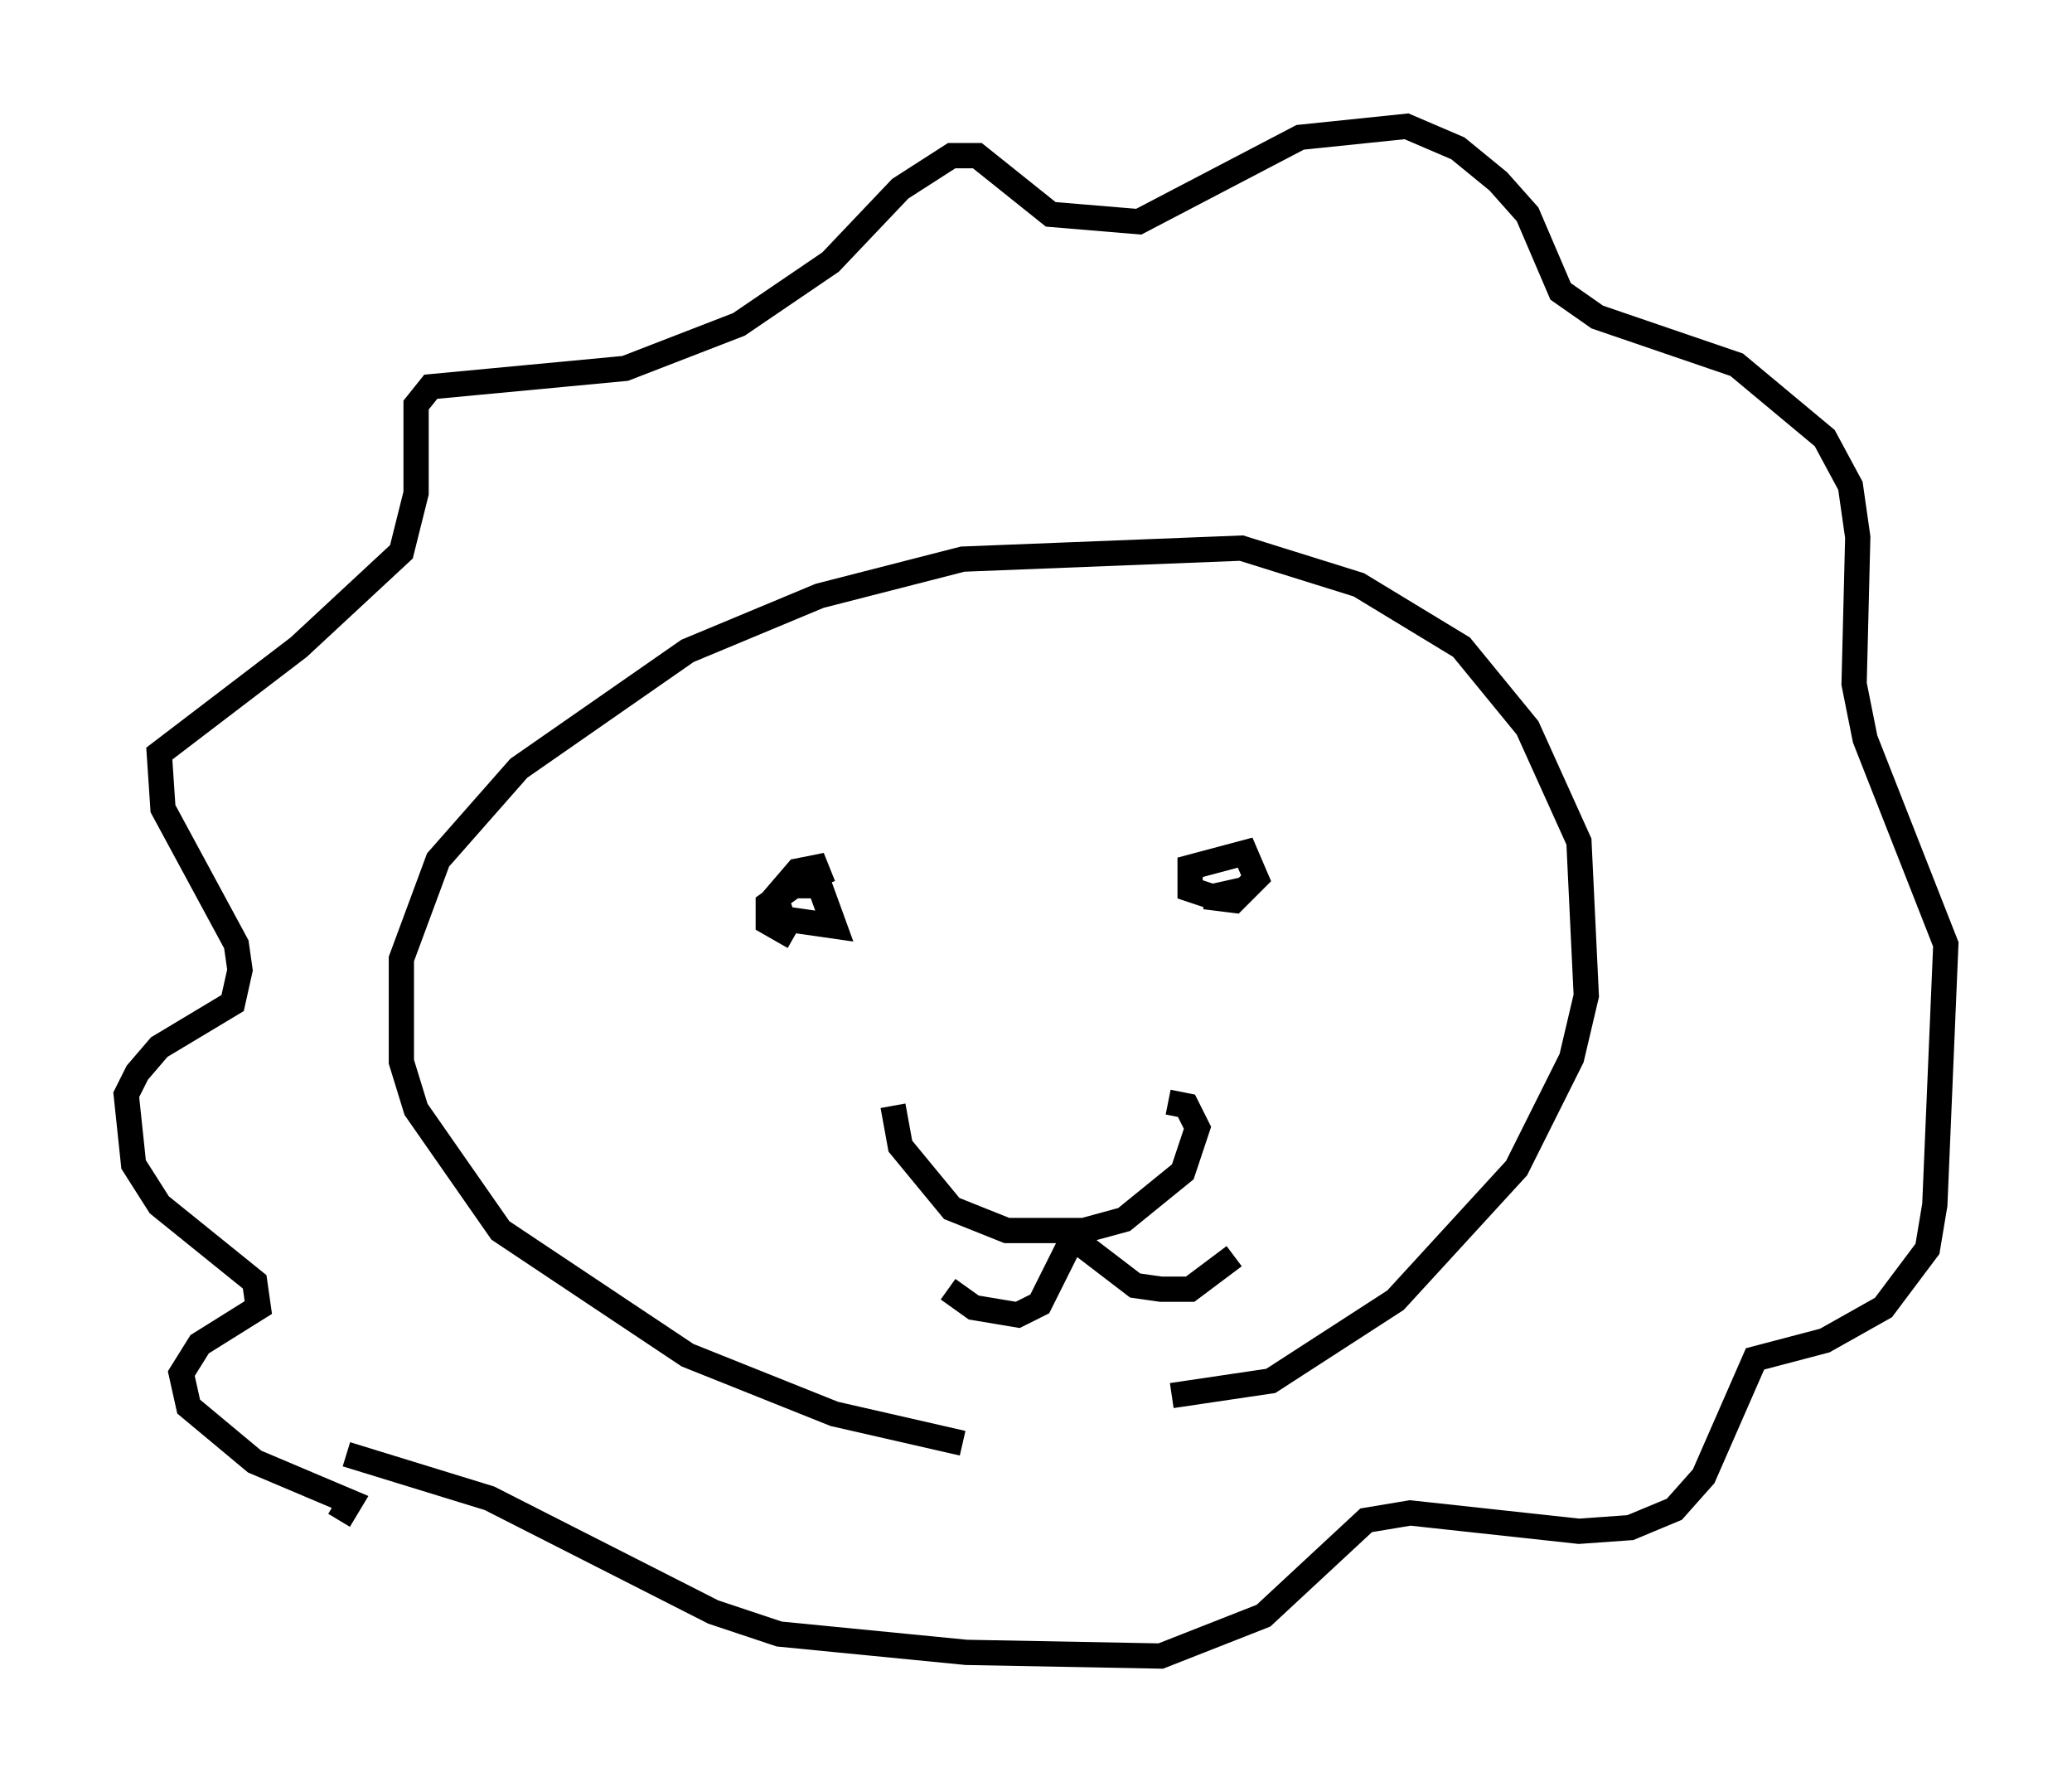 <?xml version="1.0" encoding="utf-8" ?>
<svg baseProfile="full" height="70.57" version="1.1" width="82.045" xmlns="http://www.w3.org/2000/svg" xmlns:ev="http://www.w3.org/2001/xml-events" xmlns:xlink="http://www.w3.org/1999/xlink"><defs /><rect fill="white" height="70.57" width="82.045" x="0" y="0" /><path d="M44.508, 57 m-6.391, 0.145 l-5.084, -1.162 -5.81, -2.324 l-7.408, -4.939 -3.341, -4.793 l-0.581, -1.888 0.0, -4.067 l1.453, -3.922 3.196, -3.631 l6.682, -4.648 5.229, -2.179 l5.665, -1.453 11.039, -0.436 l4.648, 1.453 4.067, 2.469 l2.615, 3.196 2.034, 4.503 l0.291, 6.101 -0.581, 2.469 l-2.179, 4.358 -4.793, 5.229 l-4.939, 3.196 -3.922, 0.581 m-32.972, 4.939 l0.436, -0.726 -3.777, -1.598 l-2.615, -2.179 -0.291, -1.307 l0.726, -1.162 2.324, -1.453 l-0.145, -1.017 -3.777, -3.05 l-1.017, -1.598 -0.291, -2.76 l0.436, -0.872 0.872, -1.017 l2.905, -1.743 0.291, -1.307 l-0.145, -1.017 -2.905, -5.374 l-0.145, -2.179 5.52, -4.212 l4.067, -3.777 0.581, -2.324 l0.0, -3.486 0.581, -0.726 l7.698, -0.726 4.503, -1.743 l3.631, -2.469 2.76, -2.905 l2.034, -1.307 1.017, 0.0 l2.905, 2.324 3.486, 0.291 l6.391, -3.341 4.212, -0.436 l2.034, 0.872 1.598, 1.307 l1.162, 1.307 1.307, 3.05 l1.453, 1.017 5.52, 1.888 l3.486, 2.905 1.017, 1.888 l0.291, 2.034 -0.145, 5.81 l0.436, 2.179 3.196, 8.134 l-0.436, 10.313 -0.291, 1.743 l-1.743, 2.324 -2.324, 1.307 l-2.76, 0.726 -2.034, 4.648 l-1.162, 1.307 -1.743, 0.726 l-2.034, 0.145 -6.682, -0.726 l-1.743, 0.291 -4.067, 3.777 l-4.067, 1.598 -7.698, -0.145 l-7.408, -0.726 -2.615, -0.872 l-8.86, -4.503 -5.665, -1.743 m17.721, -20.48 l-1.017, -0.581 0.0, -0.726 l1.017, -0.726 1.017, 0.0 l0.581, 1.598 -2.034, -0.291 l-0.291, -0.872 0.872, -1.017 l0.726, -0.145 0.291, 0.726 m15.832, 0.436 l0.872, -0.291 -1.307, 0.291 l-0.872, -0.291 0.0, -0.872 l2.179, -0.581 0.436, 1.017 l-0.872, 0.872 -1.162, -0.145 m-12.346, 8.279 l0.291, 1.598 2.034, 2.469 l2.179, 0.872 3.05, 0.0 l1.598, -0.436 2.324, -1.888 l0.581, -1.743 -0.436, -0.872 l-0.726, -0.145 m-8.715, 7.408 l1.017, 0.726 1.743, 0.291 l0.872, -0.436 1.307, -2.615 l2.469, 1.888 1.017, 0.145 l1.162, 0.0 1.743, -1.307 " fill="none" stroke="black" stroke-width="1" /></svg>